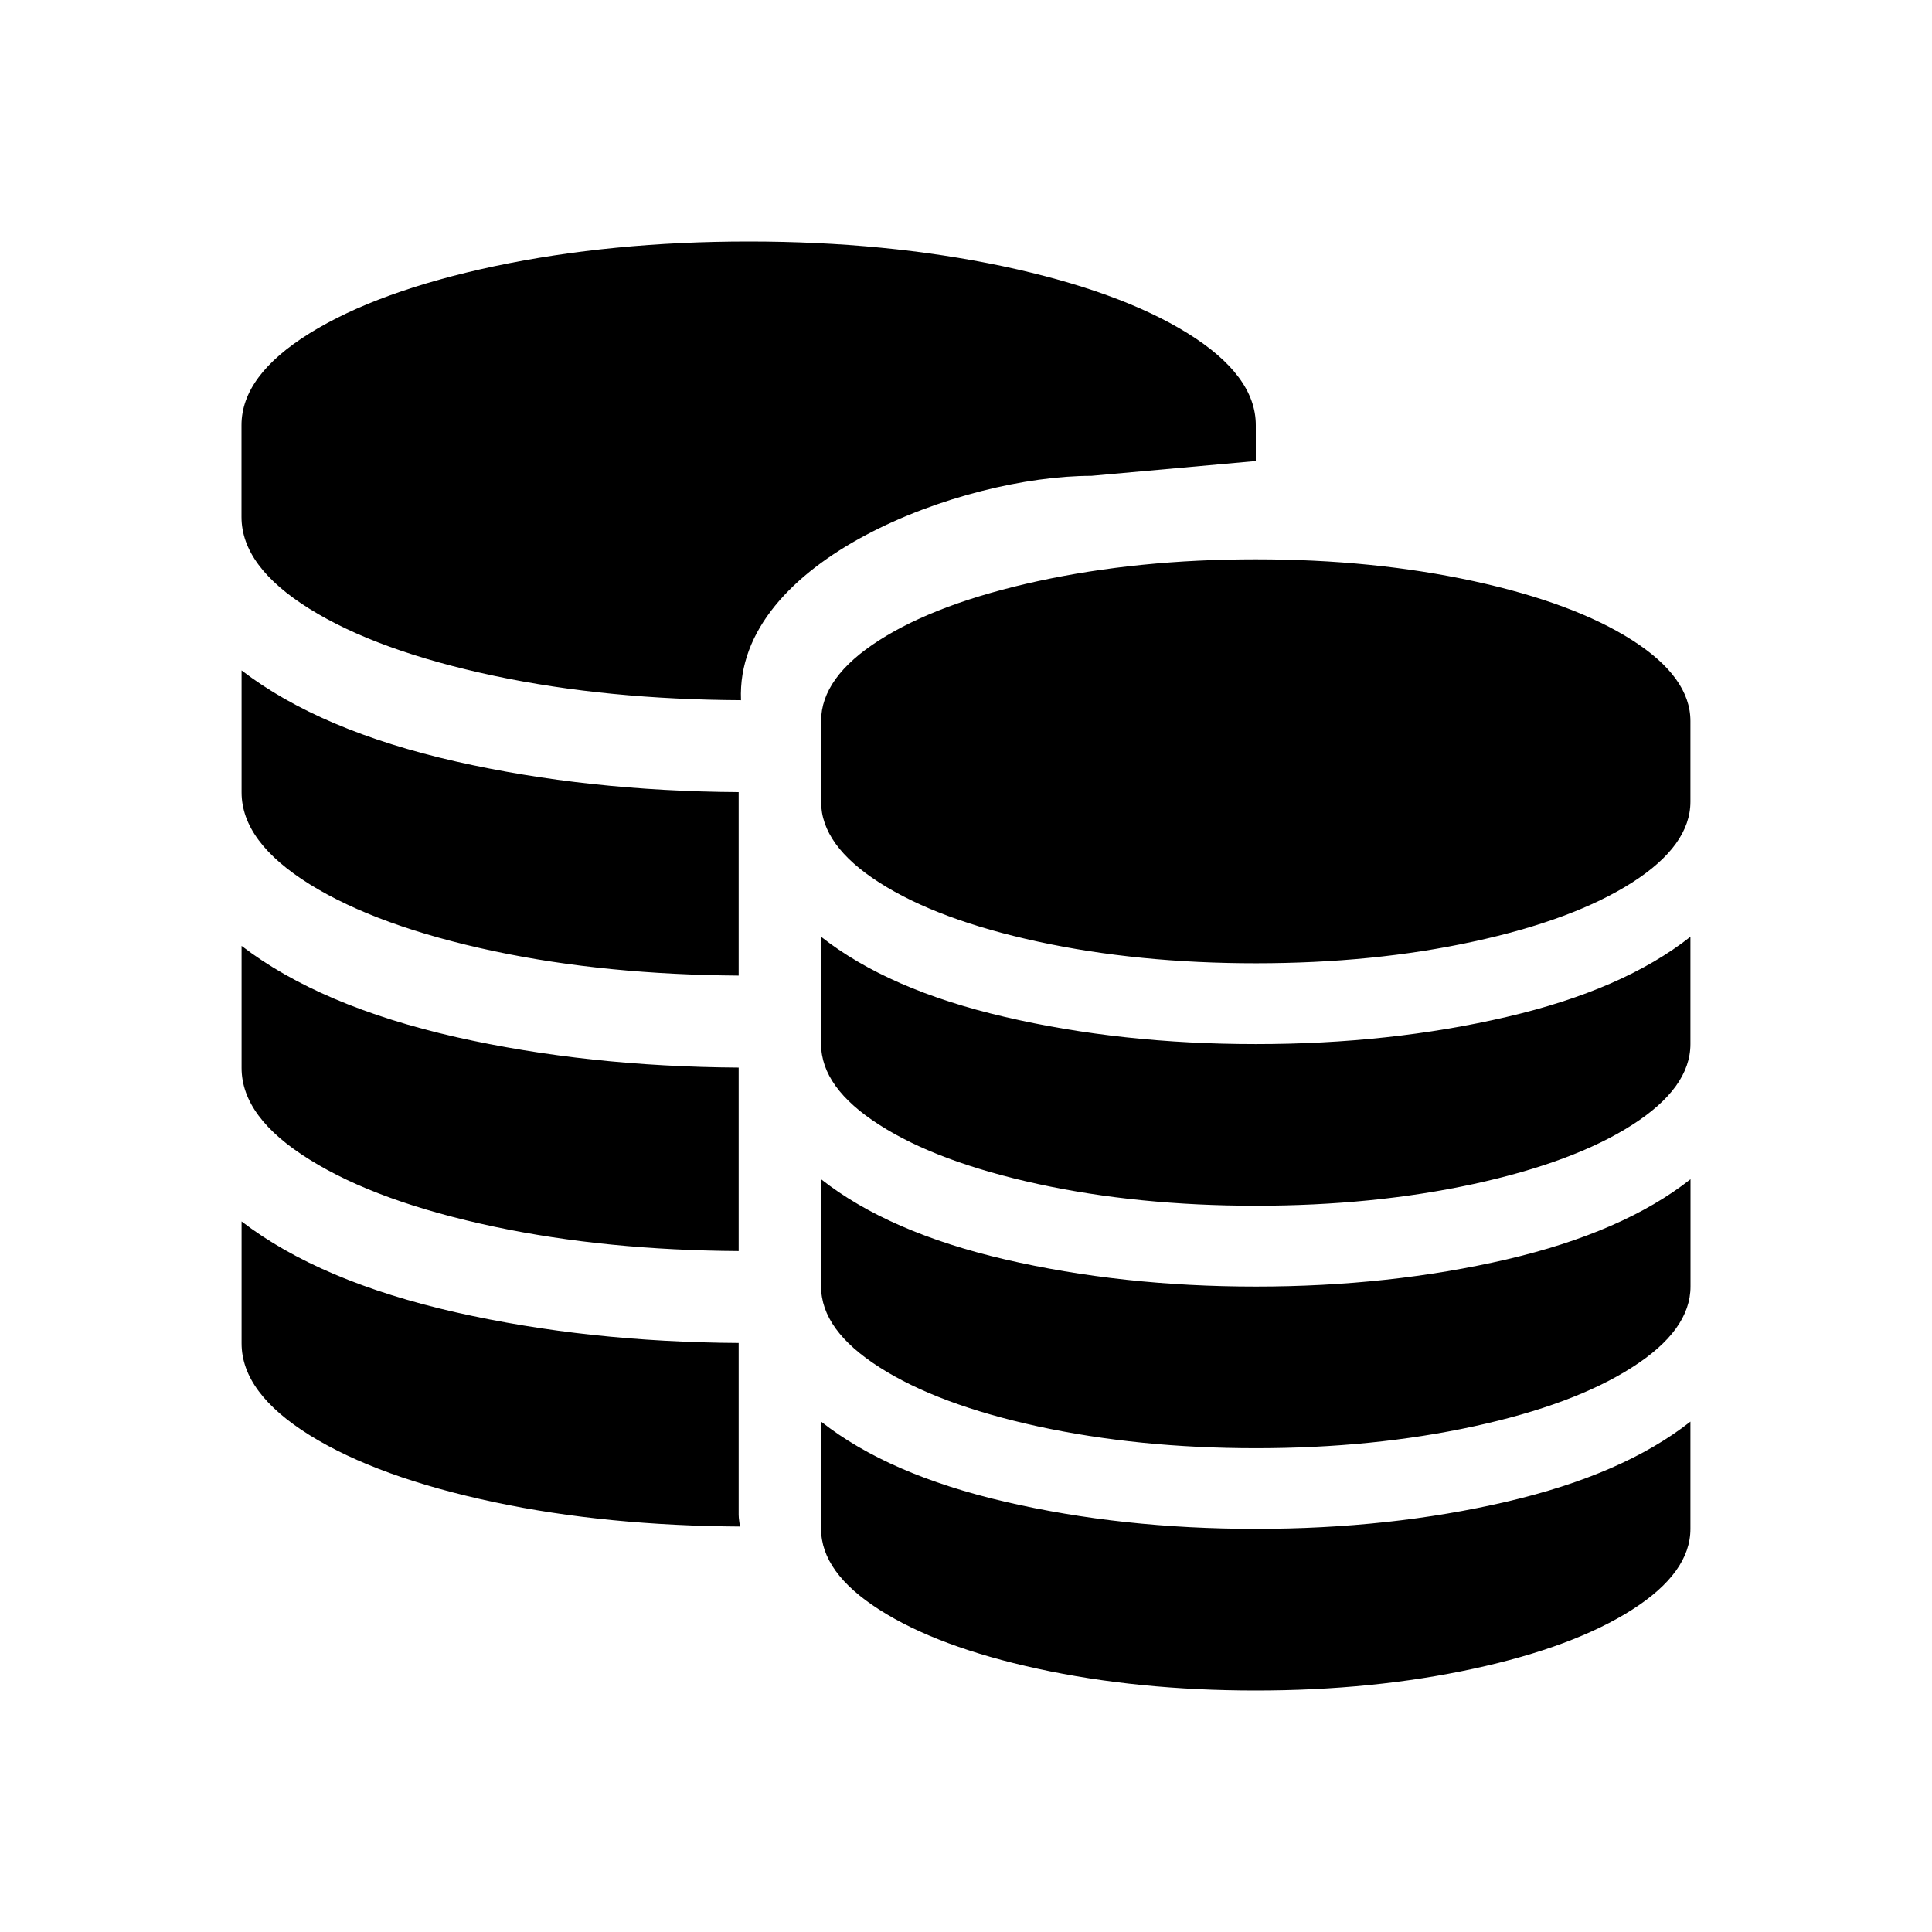 <svg width="24" height="24" viewBox="0 0 24 24" xmlns="http://www.w3.org/2000/svg">
<g id="icon/&#228;&#188;&#151;&#231;&#173;&#185;">
<path id="Vector" d="M20.276 16.985C19.793 17.294 19.137 17.539 18.307 17.719C17.478 17.899 16.576 17.99 15.601 17.99C14.626 17.99 13.723 17.899 12.893 17.719C12.064 17.538 11.408 17.294 10.925 16.985C10.442 16.677 10.2 16.343 10.2 15.982V14.649C10.758 15.088 11.519 15.42 12.485 15.645C13.451 15.869 14.489 15.982 15.6 15.982C16.711 15.982 17.749 15.869 18.715 15.645C19.68 15.42 20.443 15.088 21 14.649V15.982C21 16.343 20.759 16.677 20.276 16.985ZM20.275 13.974C19.792 14.283 19.136 14.527 18.306 14.708C17.477 14.888 16.575 14.978 15.6 14.978C14.625 14.978 13.722 14.888 12.893 14.708C12.064 14.527 11.407 14.283 10.925 13.974C10.442 13.666 10.2 13.331 10.2 12.97V11.637C10.758 12.076 11.519 12.409 12.485 12.633C13.451 12.858 14.489 12.97 15.6 12.97C16.711 12.97 17.749 12.858 18.714 12.633C19.679 12.409 20.442 12.076 20.999 11.637V12.97C20.999 13.331 20.757 13.666 20.275 13.974ZM20.275 10.963C19.792 11.271 19.136 11.516 18.306 11.696C17.477 11.877 16.575 11.966 15.6 11.966C14.625 11.966 13.722 11.877 12.893 11.697C12.063 11.517 11.407 11.273 10.924 10.964C10.441 10.655 10.2 10.321 10.2 9.96V8.956C10.2 8.595 10.441 8.26 10.924 7.952C11.407 7.644 12.063 7.4 12.893 7.219C13.722 7.039 14.625 6.948 15.6 6.948C16.575 6.948 17.477 7.039 18.306 7.219C19.136 7.4 19.792 7.644 20.275 7.952C20.757 8.26 20.999 8.595 20.999 8.956V9.959C20.999 10.32 20.757 10.655 20.275 10.963V10.963ZM9.205 8.698C8.105 8.692 7.082 8.595 6.142 8.396C5.174 8.191 4.408 7.914 3.845 7.563C3.282 7.212 3 6.832 3 6.422V5.281C3 4.871 3.282 4.491 3.845 4.141C4.408 3.791 5.174 3.513 6.142 3.307C7.11 3.103 8.163 3 9.3 3C10.438 3 11.49 3.103 12.458 3.307C13.426 3.513 14.192 3.791 14.755 4.141C15.318 4.491 15.6 4.871 15.6 5.281V5.727L13.557 5.911C11.951 5.911 9.13 6.951 9.205 8.698V8.698ZM9.176 9.84V12.119C8.088 12.111 7.073 12.014 6.143 11.817C5.175 11.612 4.409 11.334 3.846 10.984C3.283 10.633 3.001 10.253 3.001 9.843V8.328C3.651 8.827 4.54 9.205 5.666 9.46C6.757 9.707 7.928 9.832 9.176 9.84V9.84ZM9.176 13.262V15.541C8.088 15.534 7.074 15.436 6.143 15.239C5.175 15.034 4.409 14.757 3.846 14.405C3.283 14.056 3.001 13.676 3.001 13.266V11.75C3.651 12.249 4.54 12.627 5.666 12.883C6.757 13.129 7.928 13.254 9.176 13.262V13.262ZM9.176 16.683V18.818C9.176 18.868 9.188 18.914 9.19 18.963C8.096 18.956 7.078 18.859 6.143 18.661C5.175 18.456 4.409 18.178 3.846 17.828C3.283 17.477 3.001 17.098 3.001 16.687V15.173C3.651 15.672 4.54 16.048 5.666 16.303C6.757 16.55 7.928 16.675 9.176 16.683V16.683ZM15.6 18.992C16.711 18.992 17.749 18.88 18.714 18.655C19.679 18.43 20.442 18.099 20.999 17.66V18.992C20.999 19.354 20.757 19.688 20.275 19.996C19.792 20.304 19.136 20.549 18.306 20.729C17.477 20.909 16.575 21 15.6 21C14.625 21 13.722 20.91 12.893 20.73C12.064 20.55 11.407 20.305 10.925 19.997C10.442 19.689 10.2 19.354 10.2 18.993V17.66C10.758 18.1 11.519 18.43 12.485 18.655C13.451 18.88 14.489 18.992 15.6 18.992Z" />
</g>
</svg>
